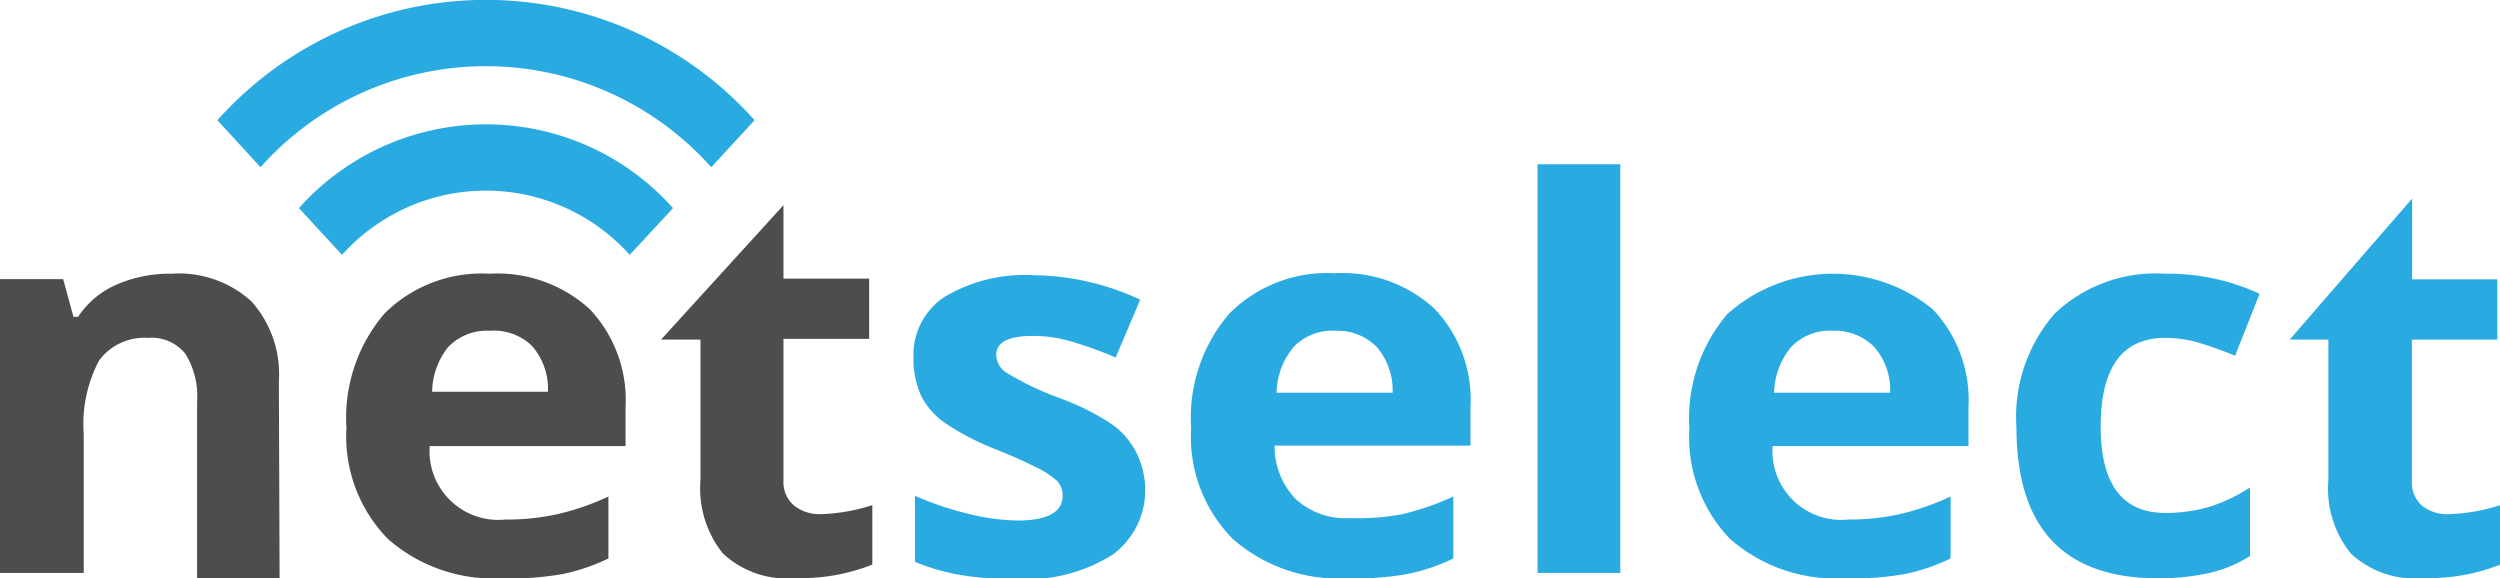 <svg xmlns="http://www.w3.org/2000/svg" viewBox="0 0 102.11 23.62"><defs><style>.cls-1{fill:#4d4d4d}.cls-2{fill:#29abe2}</style></defs><g id="Слой_2" data-name="Слой 2"><g id="Слой_1-2" data-name="Слой 1"><path class="cls-1" d="M11.42 23.62H8.05V16.4a3.26 3.26 0 0 0-.48-1.95 1.76 1.76 0 0 0-1.52-.65 2.3 2.3 0 0 0-2 .92 5.53 5.53 0 0 0-.63 3v5.68H0v-12h2.58L3 12.94h.19a3.58 3.58 0 0 1 1.56-1.31A5.38 5.38 0 0 1 7 11.18a4.4 4.4 0 0 1 3.28 1.14 4.46 4.46 0 0 1 1.11 3.26zM20.5 23.62A6.53 6.53 0 0 1 15.83 22a6 6 0 0 1-1.68-4.53 6.55 6.55 0 0 1 1.55-4.66 5.63 5.63 0 0 1 4.3-1.63 5.59 5.59 0 0 1 4.09 1.45 5.4 5.4 0 0 1 1.46 4v1.59h-8a2.81 2.81 0 0 0 3.09 3 9.55 9.55 0 0 0 2.13-.22 10.52 10.52 0 0 0 2.08-.72v2.53a7.94 7.94 0 0 1-1.89.64 12.25 12.25 0 0 1-2.46.17zM20 13.51a2.19 2.19 0 0 0-1.69.66 3 3 0 0 0-.66 1.83h4.73a2.66 2.66 0 0 0-.65-1.87 2.24 2.24 0 0 0-1.73-.62zM33.51 21a7.44 7.44 0 0 0 2.12-.37v2.43a7.85 7.85 0 0 1-3.1.55 3.84 3.84 0 0 1-3-1 4.24 4.24 0 0 1-.92-3v-5.74H27l5-5.49v3h3.5v2.46H32v5.78a1.26 1.26 0 0 0 .4 1 1.65 1.65 0 0 0 1.11.38z"/><path class="cls-2" d="M46.77 19.84a3.26 3.26 0 0 1-1.32 2.81 6.64 6.64 0 0 1-4 1 12.55 12.55 0 0 1-2.3-.18 8.78 8.78 0 0 1-1.78-.52v-2.7a12.81 12.81 0 0 0 2.12.72 8.91 8.91 0 0 0 2.07.29c1.23 0 1.84-.35 1.84-1a.85.85 0 0 0-.24-.63 3.66 3.66 0 0 0-.85-.55c-.39-.2-.93-.44-1.59-.71a10.4 10.4 0 0 1-2.1-1.08 3 3 0 0 1-1-1.13 3.66 3.66 0 0 1-.31-1.57 2.83 2.83 0 0 1 1.28-2.47 6.4 6.4 0 0 1 3.63-.88 10.56 10.56 0 0 1 4.35 1l-1 2.36a17.07 17.07 0 0 0-1.74-.63 5.46 5.46 0 0 0-1.65-.25c-1 0-1.49.26-1.49.78a.9.9 0 0 0 .48.76 12.28 12.28 0 0 0 2.11 1 10 10 0 0 1 2.12 1.06 3.15 3.15 0 0 1 1 1.14 3.45 3.45 0 0 1 .37 1.38zM55 23.62A6.52 6.52 0 0 1 50.34 22a5.94 5.94 0 0 1-1.69-4.53 6.51 6.51 0 0 1 1.56-4.66 5.63 5.63 0 0 1 4.3-1.65 5.55 5.55 0 0 1 4.08 1.45 5.37 5.37 0 0 1 1.47 4v1.59h-8a3.08 3.08 0 0 0 .86 2.18 3 3 0 0 0 2.23.78 9.64 9.64 0 0 0 2.13-.16 11 11 0 0 0 2.08-.72v2.53a7.87 7.87 0 0 1-1.9.64 12.21 12.21 0 0 1-2.46.17zm-.48-10.11a2.17 2.17 0 0 0-1.68.66 3 3 0 0 0-.7 1.87h4.74a2.71 2.71 0 0 0-.65-1.87 2.25 2.25 0 0 0-1.7-.66zM66.18 23.4H62.8V6.71h3.38zM75.32 23.62A6.53 6.53 0 0 1 70.65 22 6 6 0 0 1 69 17.49a6.55 6.55 0 0 1 1.55-4.66 6.46 6.46 0 0 1 8.39-.2 5.4 5.4 0 0 1 1.46 4v1.59h-8a2.81 2.81 0 0 0 3.09 3 9.55 9.55 0 0 0 2.1-.22 10.74 10.74 0 0 0 2.08-.72v2.53a7.94 7.94 0 0 1-1.89.64 12.25 12.25 0 0 1-2.46.17zm-.48-10.11a2.18 2.18 0 0 0-1.68.66 3.05 3.05 0 0 0-.7 1.87h4.74a2.66 2.66 0 0 0-.65-1.87 2.25 2.25 0 0 0-1.71-.66zM88.14 23.62q-5.77 0-5.78-6.15a6.42 6.42 0 0 1 1.57-4.67 6 6 0 0 1 4.51-1.62 8.88 8.88 0 0 1 3.85.82l-1 2.53a15.44 15.44 0 0 0-1.48-.53 5 5 0 0 0-1.37-.2q-2.64 0-2.64 3.63c0 2.34.88 3.52 2.64 3.52a6.42 6.42 0 0 0 1.8-.25 6.78 6.78 0 0 0 1.66-.79v2.8a5.33 5.33 0 0 1-1.65.69 9.49 9.49 0 0 1-2.11.22zM100 21a7.5 7.5 0 0 0 2.12-.37v2.43a7.85 7.85 0 0 1-3.1.55 3.84 3.84 0 0 1-3-1 4.2 4.2 0 0 1-.92-3v-5.74h-1.58l5-5.76v3.3H102v2.46h-3.49v5.78a1.26 1.26 0 0 0 .41 1A1.63 1.63 0 0 0 100 21zM29.05 6.83a12.33 12.33 0 0 0-18.41 0L8.88 4.91a14.7 14.7 0 0 1 21.94 0z"/><path class="cls-2" d="M25.72 10.41a7.89 7.89 0 0 0-11.75 0L12.21 8.5a10.24 10.24 0 0 1 15.28 0z"/></g></g></svg>